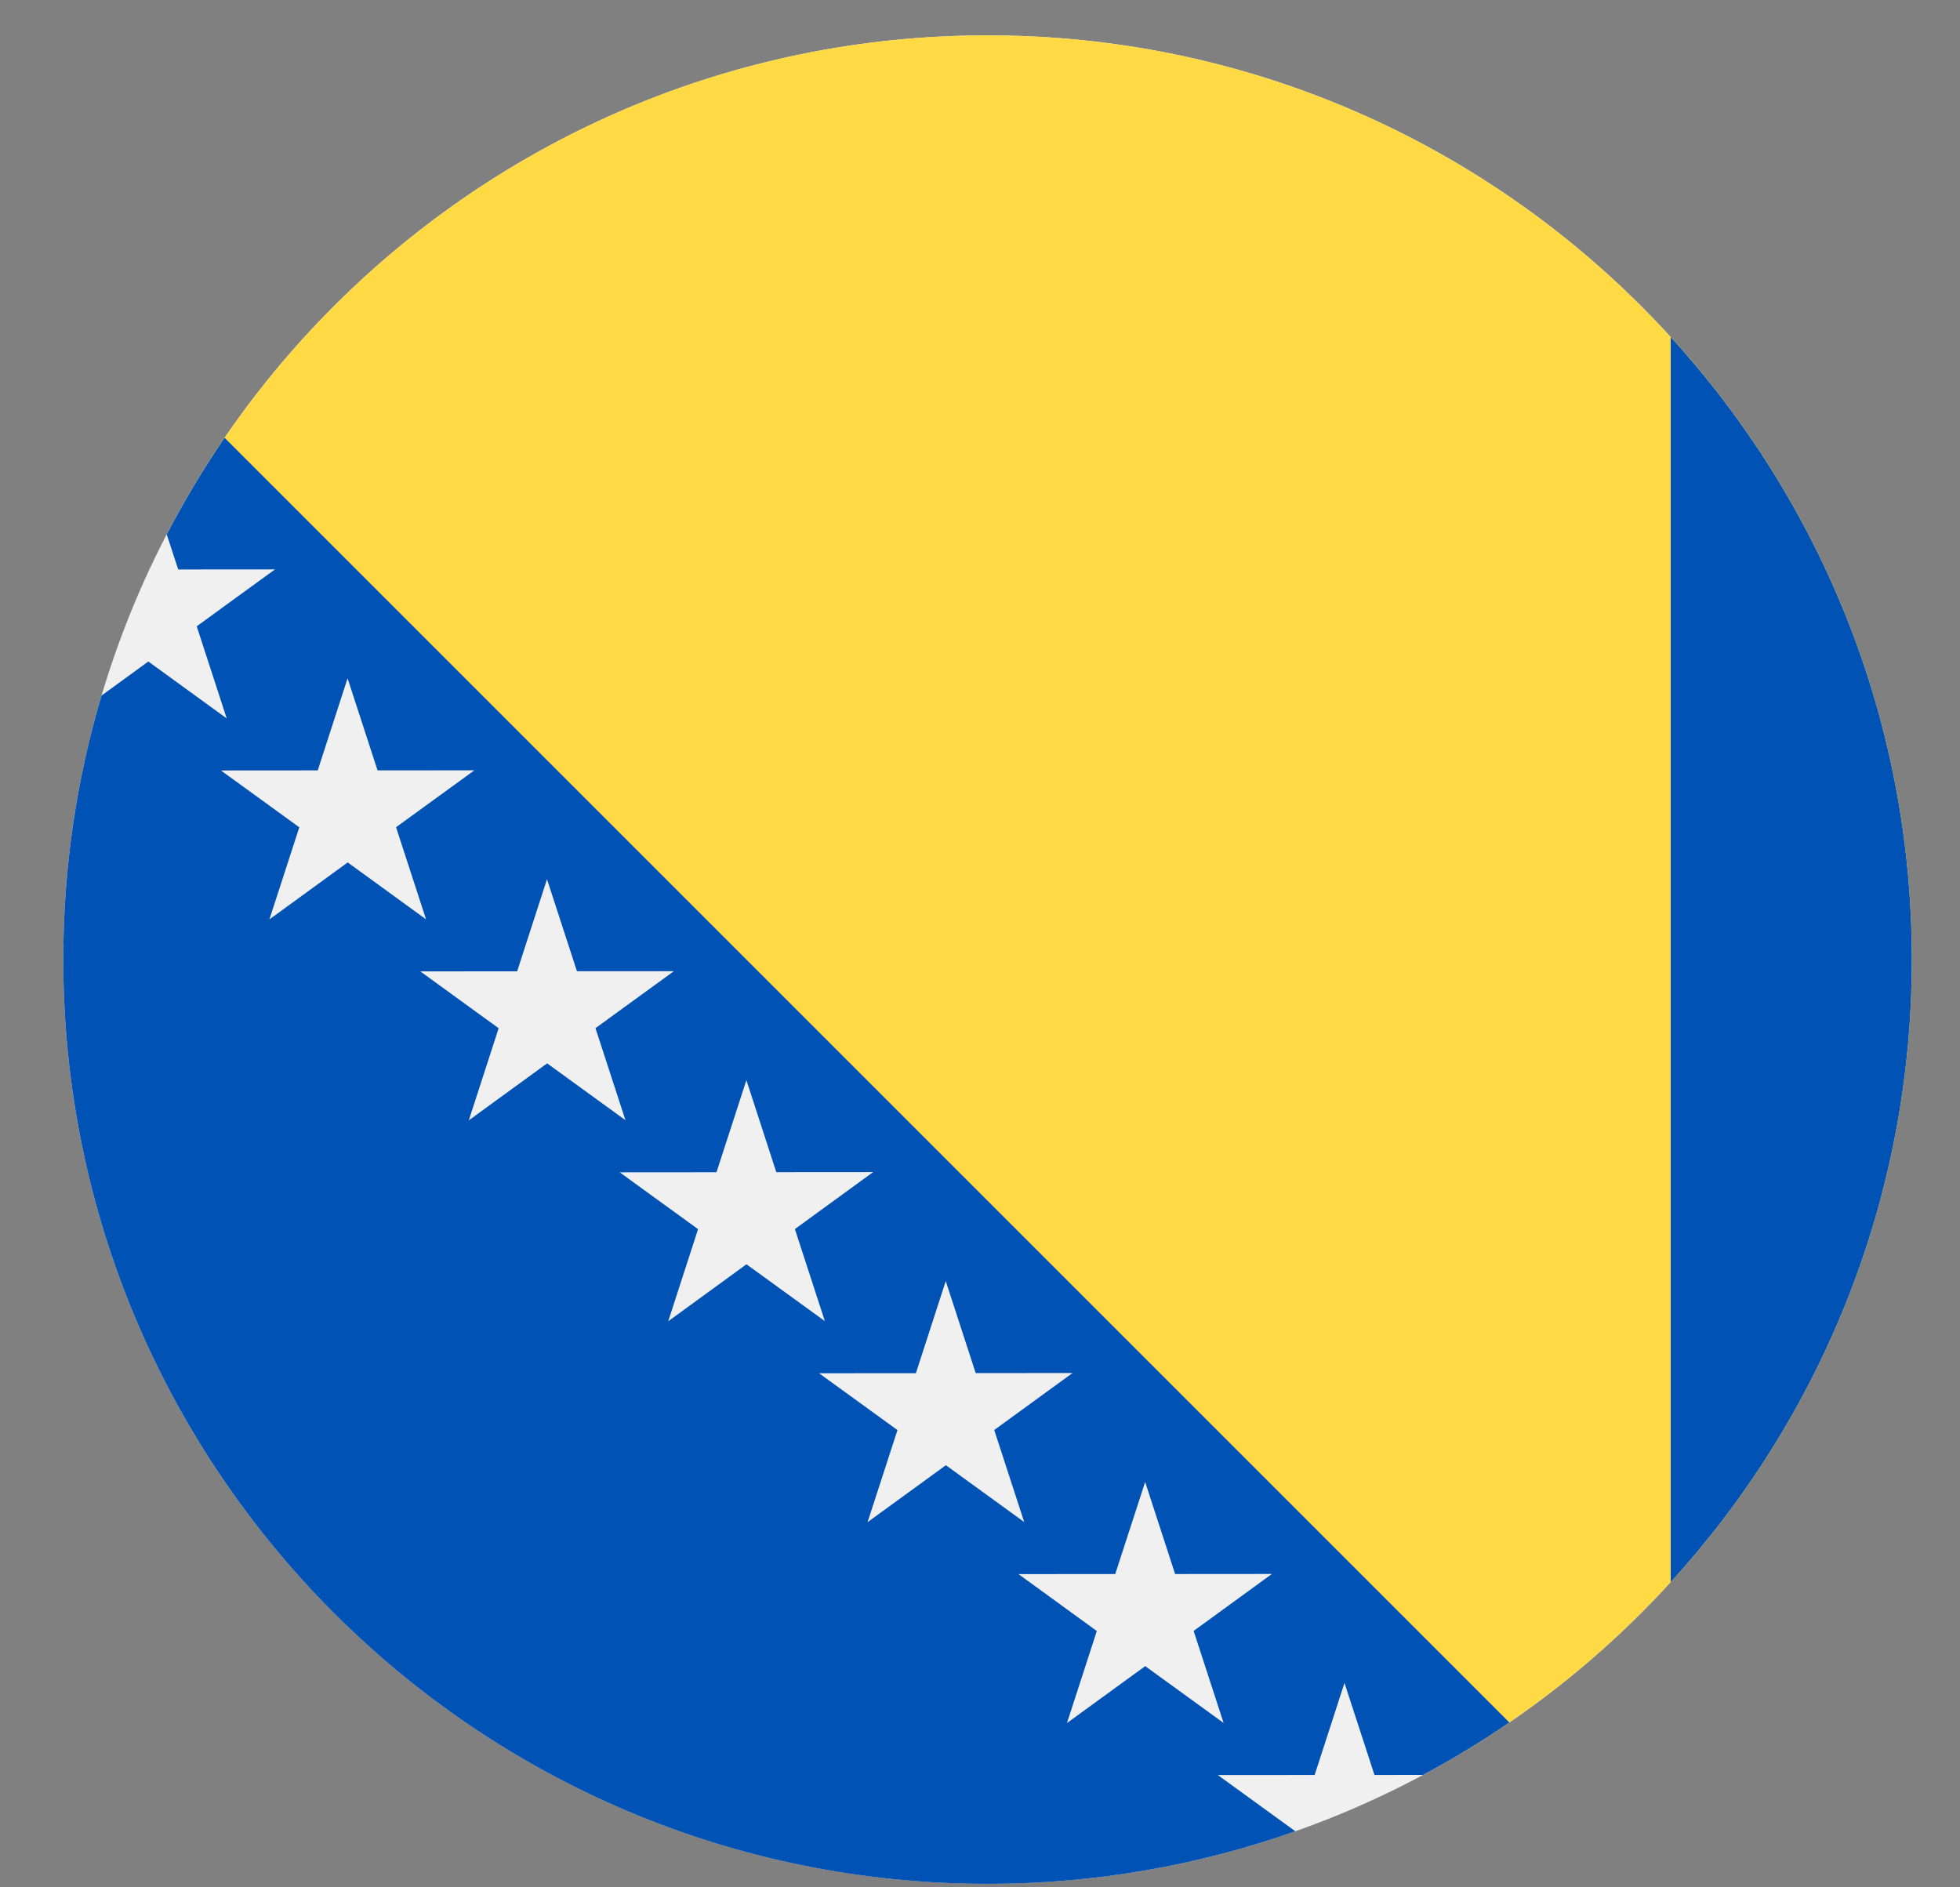 <svg width="27" height="26" viewBox="0 0 27 26" fill="none" xmlns="http://www.w3.org/2000/svg">
<rect x="0" y="0" width="27" height="26" fill="#808080" stroke="none"/>
<g clip-path="url(#clip0_548_4342)">
<path d="M13.604 25.951C20.636 25.951 26.336 20.251 26.336 13.219C26.336 6.187 20.636 0.487 13.604 0.487C6.572 0.487 0.872 6.187 0.872 13.219C0.872 20.251 6.572 25.951 13.604 25.951Z" fill="#F0F0F0"/>
<path d="M13.604 0.487C9.089 0.487 5.124 2.837 2.863 6.38L20.129 24.154C23.847 21.93 26.336 17.866 26.336 13.219C26.336 6.188 20.636 0.487 13.604 0.487Z" fill="#FFDA44"/>
<path d="M26.336 13.219C26.336 9.916 25.078 6.906 23.015 4.644V21.795C25.078 19.532 26.336 16.523 26.336 13.219Z" fill="#0052B4"/>
<path d="M16.776 24.453L18.11 24.452L18.521 23.184L18.934 24.452L19.603 24.451C20.013 24.232 20.41 23.991 20.792 23.729L3.094 6.031C2.803 6.457 2.537 6.901 2.297 7.362L2.455 7.845L3.788 7.844L2.71 8.628L3.123 9.897L2.043 9.113L1.399 9.582C1.056 10.734 0.872 11.955 0.872 13.219C0.872 20.251 6.572 25.952 13.604 25.952C15.091 25.952 16.517 25.696 17.844 25.228L16.776 24.453ZM3.711 12.666L4.123 11.397L3.043 10.614L4.377 10.613L4.788 9.344L5.201 10.613L6.535 10.612L5.456 11.396L5.869 12.665L4.79 11.881L3.711 12.666ZM6.458 15.434L6.869 14.165L5.79 13.382L7.124 13.381L7.535 12.112L7.948 13.38L9.282 13.38L8.203 14.164L8.616 15.432L7.537 14.649L6.458 15.434ZM9.205 18.202L9.616 16.933L8.537 16.15L9.87 16.149L10.282 14.88L10.694 16.148L12.028 16.147L10.95 16.932L11.363 18.2L10.283 17.417L9.205 18.202ZM13.03 20.185L11.951 20.97L12.363 19.701L11.283 18.918L12.617 18.917L13.028 17.648L13.441 18.916L14.775 18.915L13.696 19.7L14.109 20.968L13.03 20.185ZM14.698 23.737L15.109 22.469L14.03 21.685L15.363 21.684L15.775 20.416L16.188 21.684L17.521 21.683L16.443 22.468L16.856 23.736L15.776 22.953L14.698 23.737Z" fill="#0052B4"/>
</g>
<defs>
<clipPath id="clip0_548_4342">
<rect width="25.464" height="25.464" fill="white" transform="translate(0.872 0.487)"/>
</clipPath>
</defs>
</svg>
